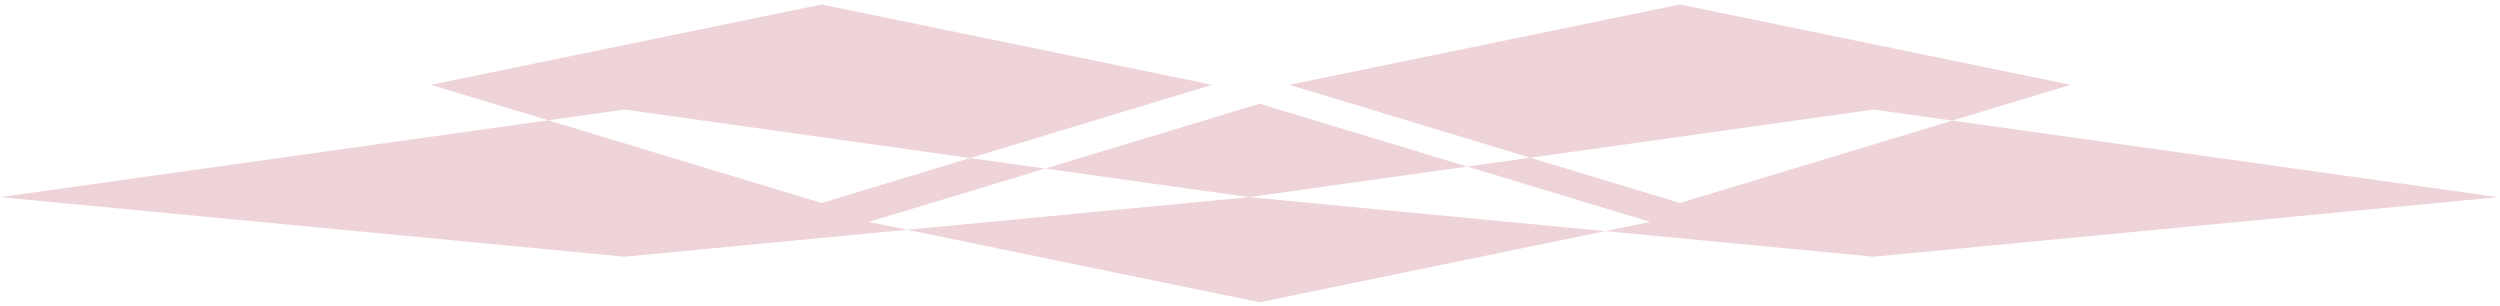 <svg width="465" height="57" viewBox="0 0 465 57" fill="none" xmlns="http://www.w3.org/2000/svg">
<path fill-rule="evenodd" clip-rule="evenodd" d="M80.154 15.775L152.814 0.828L225.474 15.775L180.452 29.395L116.162 20.378L101.956 22.37L80.154 15.775ZM168.722 42.735L116.162 47.748L0 36.669L101.956 22.37L152.814 37.755L180.452 29.395L194.406 31.352L161.611 41.273L168.722 42.735ZM232.324 36.669L194.406 31.352L234.271 19.292L272.902 30.979L232.324 36.669ZM298.587 42.989L234.271 56.219L168.722 42.735L232.324 36.669L298.587 42.989ZM363.126 22.431L464.648 36.669L348.486 47.748L298.587 42.989L306.931 41.273L272.902 30.979L284.63 29.334L312.47 37.755L363.126 22.431ZM363.126 22.431L348.486 20.378L284.63 29.334L239.81 15.775L312.47 0.828L385.13 15.775L363.126 22.431Z" fill="#AD2C3F" fill-opacity="0.2"/>
</svg>
